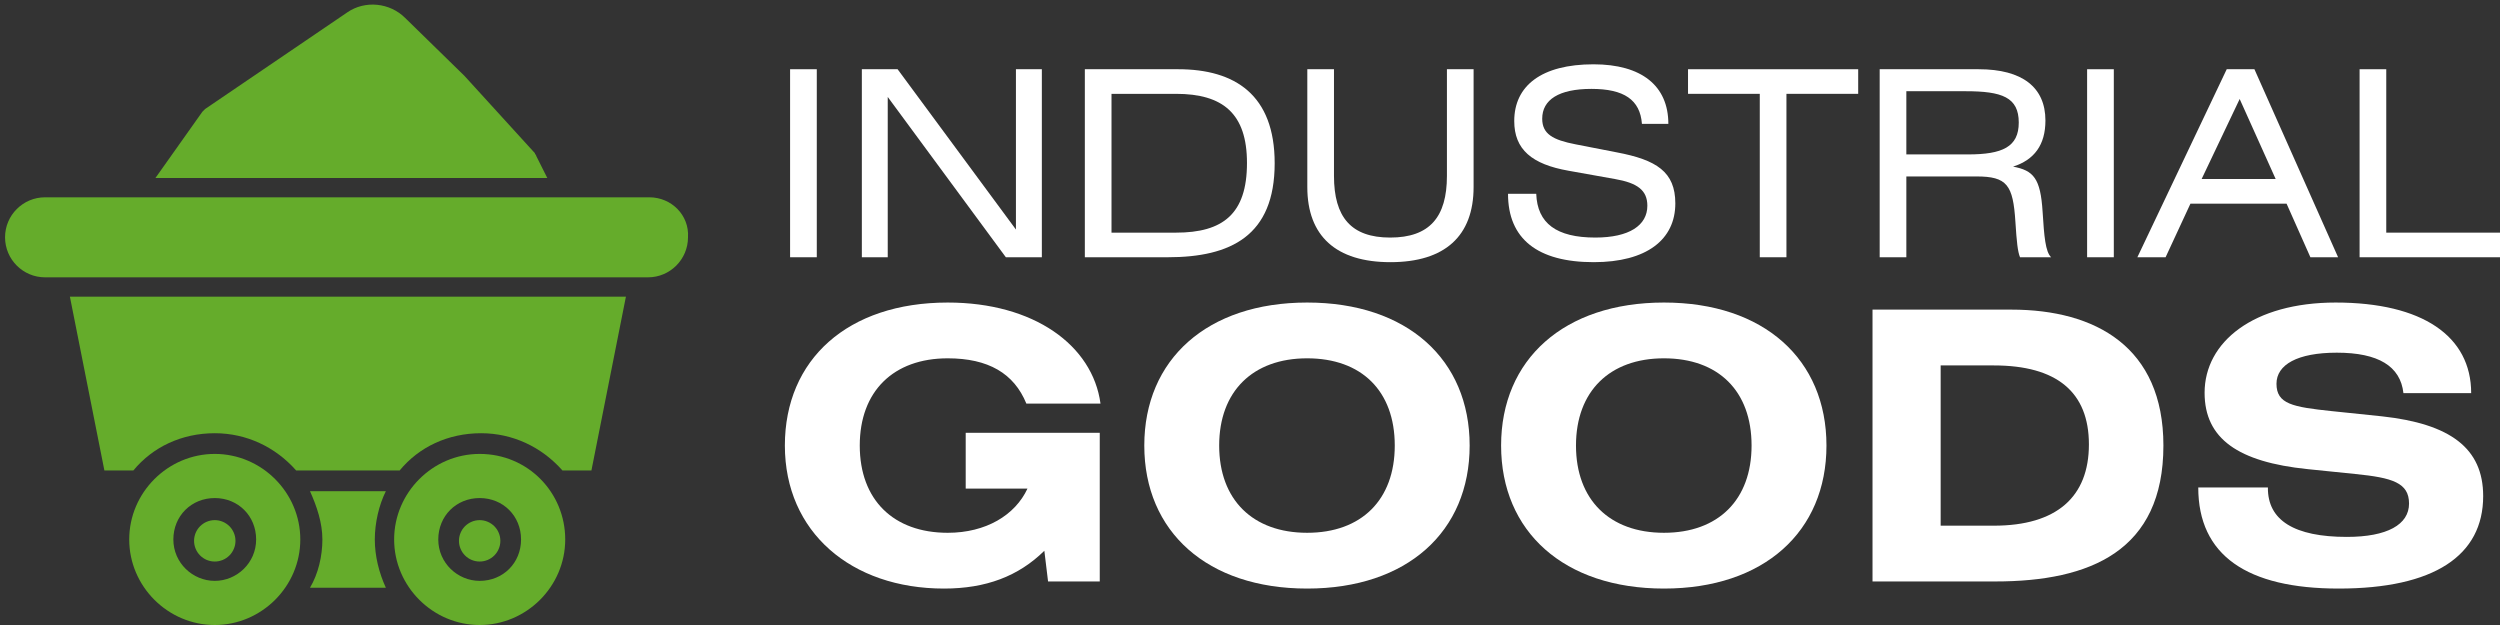 <?xml version="1.0"?>
<svg width="900" height="225" xmlns="http://www.w3.org/2000/svg" xmlns:svg="http://www.w3.org/2000/svg" preserveAspectRatio="xMidYMid meet" version="1.0">
 <rect width="100%" height="100%" fill="#333333" stroke="none"/>
 <defs>
  <g id="svg_1"/>
 </defs>
 <g class="layer">
  <title>Layer 1</title>
  <g fill="#ffffff" id="svg_2">
   <g id="svg_3" transform="translate(275.953, 92.612)">
    <g id="svg_4">
     <path d="m18.09,-67.69l-9.61,0l0,67.69l9.61,0l0,-67.69zm0,0" id="svg_5"/>
    </g>
   </g>
  </g>
  <g fill="#ffffff" id="svg_6">
   <g id="svg_7" transform="translate(302.525, 92.612)">
    <g id="svg_8">
     <path d="m7.74,-67.69l0,67.69l9.32,0l0,-57.71l42.52,57.71l12.96,0l0,-67.69l-9.33,0l0,57.71l-42.6,-57.71l-12.87,0zm0,0" id="svg_9"/>
    </g>
   </g>
  </g>
  <g fill="#ffffff" id="svg_10">
   <g id="svg_11" transform="translate(382.802, 92.612)">
    <g id="svg_12">
     <path d="m17.34,-58.83l23.22,0c16.87,0 25.55,7.08 25.55,24.89c0,18.37 -8.68,25.08 -25.55,25.08l-23.22,0l0,-49.97zm-9.6,58.83l29.83,0c22.75,0 38.51,-7.74 38.51,-33.85c0,-24.61 -14.26,-33.84 -34.78,-33.84l-33.56,0l0,67.69zm0,0" id="svg_13"/>
    </g>
   </g>
  </g>
  <g fill="#ffffff" id="svg_14">
   <g id="svg_15" transform="translate(462.892, 92.612)">
    <g id="svg_16">
     <path d="m7.74,-67.69l0,42.42c0,17.63 10.35,27.04 29.93,27.04c19.58,0 29.93,-9.41 29.93,-27.04l0,-42.42l-9.6,0l0,38.41c0,14.83 -6.25,22.19 -20.43,22.19c-14.07,0 -20.23,-7.36 -20.23,-22.19l0,-38.41l-9.6,0zm0,0" id="svg_17"/>
    </g>
   </g>
  </g>
  <g fill="#ffffff" id="svg_18">
   <g id="svg_19" transform="translate(538.227, 92.612)">
    <g id="svg_20">
     <path d="m62.38,-48.02c0,-13.7 -9.61,-21.44 -26.95,-21.44c-18.74,0 -28.53,7.74 -28.53,20.42c0,10.25 6.34,15.57 19.58,17.9l16.69,2.98c8.02,1.4 11.65,4.01 11.65,9.61c0,7.08 -6.52,11.46 -18.74,11.46c-13.98,0 -20.88,-5.12 -21.26,-15.75l-10.16,0c0,16.22 10.63,24.61 30.86,24.61c19.03,0 29.37,-8.11 29.37,-21.16c0,-11.38 -6.8,-15.67 -21.07,-18.37l-14.82,-2.89c-8.21,-1.59 -12.03,-3.73 -12.03,-9.23c0,-6.81 5.97,-10.73 17.71,-10.73c11.75,0 17.53,3.92 18.19,12.59l9.51,0zm0,0" id="svg_21"/>
    </g>
   </g>
  </g>
  <g fill="#ffffff" id="svg_22">
   <g id="svg_23" transform="translate(607.688, 92.612)">
    <g id="svg_24">
     <path d="m0,-67.69l0,8.86l25.83,0l0,58.83l9.6,0l0,-58.83l25.83,0l0,-8.86l-61.26,0zm0,0" id="svg_25"/>
    </g>
   </g>
  </g>
  <g fill="#ffffff" id="svg_26">
   <g id="svg_27" transform="translate(668.945, 92.612)">
    <g id="svg_28">
     <path d="m7.74,0l9.6,0l0,-29.09l25.27,0c11,0 13.15,3.07 13.99,16.32c0.46,7.18 0.83,10.81 1.67,12.77l11.19,0c-2.05,-1.96 -2.51,-7.46 -3.07,-16.41c-0.75,-12.03 -3.27,-14.82 -10.63,-16.22c7.64,-2.43 11.65,-7.83 11.65,-16.6c0,-11.93 -8.3,-18.46 -24.05,-18.46l-35.62,0l0,67.69zm9.6,-59.77l21.36,0c13.05,0 19.11,2.15 19.11,11.29c0,8.76 -5.88,11.46 -18.27,11.46l-22.2,0l0,-22.75zm0,0" id="svg_29"/>
    </g>
   </g>
  </g>
  <g fill="#ffffff" id="svg_30">
   <g id="svg_31" transform="translate(742.881, 92.612)">
    <g id="svg_32">
     <path d="m18.09,-67.69l-9.61,0l0,67.69l9.61,0l0,-67.69zm0,0" id="svg_33"/>
    </g>
   </g>
  </g>
  <g fill="#ffffff" id="svg_34">
   <g id="svg_35" transform="translate(769.454, 92.612)">
    <g id="svg_36">
     <path d="m0,0l10.16,0l8.95,-19.3l34.6,0l8.58,19.3l9.97,0l-30.12,-67.69l-9.97,0l-32.17,67.69zm23.13,-28.16l13.7,-28.81l12.96,28.81l-26.66,0zm0,0" id="svg_37"/>
    </g>
   </g>
  </g>
  <g fill="#ffffff" id="svg_38">
   <g id="svg_39" transform="translate(841.712, 92.612)">
    <g id="svg_40">
     <path d="m17.34,-67.69l-9.6,0l0,67.69l51,0l0,-8.86l-41.4,0l0,-58.83zm0,0" id="svg_41"/>
    </g>
   </g>
  </g>
  <g fill="#ffffff" id="svg_42">
   <g id="svg_43" transform="translate(276.892, 209.324)">
    <g id="svg_44">
     <path d="m119.29,-64.02c-2.84,-21.03 -24,-36.39 -55,-36.39c-35.99,0 -58.63,20.48 -58.63,51.48c0,31.14 23.86,51.49 57.29,51.49c15.09,0 26.82,-4.45 36.12,-13.61l1.34,11.05l18.61,0l0,-53.51l-48.26,0l0,20.08l22.24,0c-4.45,9.57 -14.96,15.91 -28.71,15.91c-19.54,0 -31.67,-11.86 -31.67,-31.41c0,-19.54 12.13,-31.4 31.67,-31.4c14.56,0 23.86,5.39 28.31,16.31l26.69,0zm0,0" id="svg_45"/>
    </g>
   </g>
  </g>
  <g fill="#ffffff" id="svg_46">
   <g id="svg_47" transform="translate(406.286, 209.324)">
    <g id="svg_48">
     <path d="m64.29,-100.41c-35.99,0 -58.63,20.48 -58.63,51.48c0,31 22.64,51.49 58.63,51.49c35.99,0 58.5,-20.49 58.5,-51.49c0,-31 -22.51,-51.48 -58.5,-51.48zm0,20.08c19.55,0 31.54,11.72 31.54,31.4c0,19.55 -11.99,31.41 -31.54,31.41c-19.54,0 -31.67,-11.86 -31.67,-31.41c0,-19.54 12.13,-31.4 31.67,-31.4zm0,0" id="svg_49"/>
    </g>
   </g>
  </g>
  <g fill="#ffffff" id="svg_50">
   <g id="svg_51" transform="translate(534.737, 209.324)">
    <g id="svg_52">
     <path d="m64.29,-100.41c-35.99,0 -58.63,20.48 -58.63,51.48c0,31 22.64,51.49 58.63,51.49c35.99,0 58.5,-20.49 58.5,-51.49c0,-31 -22.51,-51.48 -58.5,-51.48zm0,20.08c19.55,0 31.54,11.72 31.54,31.4c0,19.55 -11.99,31.41 -31.54,31.41c-19.54,0 -31.67,-11.86 -31.67,-31.41c0,-19.54 12.13,-31.4 31.67,-31.4zm0,0" id="svg_53"/>
    </g>
   </g>
  </g>
  <g fill="#ffffff" id="svg_54">
   <g id="svg_55" transform="translate(663.187, 209.324)">
    <g id="svg_56">
     <path d="m10.92,0l44.21,0c34.23,0 60.51,-11.05 60.51,-48.93c0,-35.45 -24.39,-48.93 -54.72,-48.93l-50,0l0,97.86zm24.53,-77.77l19.14,0c22.64,0 34.23,9.57 34.23,28.44c0,18.87 -11.59,29.25 -34.23,29.25l-19.14,0l0,-57.69zm0,0" id="svg_57"/>
    </g>
   </g>
  </g>
  <g fill="#ffffff" id="svg_58">
   <g id="svg_59" transform="translate(784.494, 209.324)">
    <g id="svg_60">
     <path d="m105.13,-67.8c0,-20.49 -17.52,-32.61 -48.79,-32.61c-29.52,0 -47.18,14.15 -47.18,32.48c0,16.58 12.14,24.93 37.07,27.49l17.25,1.76c13.21,1.34 19.28,3.1 19.28,10.64c0,7.55 -7.82,12 -22.38,12c-18.86,0 -28.57,-5.93 -28.43,-17.79l-25.07,0c0,24.4 17.51,36.39 50.54,36.39c34.37,0 52.03,-11.86 52.03,-33.29c0,-17.25 -11.86,-26.02 -36.4,-28.71l-18.19,-1.89c-14.02,-1.48 -19.82,-2.56 -19.82,-9.84c0,-6.87 7.55,-11.19 21.71,-11.19c14.96,0 22.91,4.86 23.99,14.56l24.39,0zm0,0" id="svg_61"/>
    </g>
   </g>
  </g>
  <path d="m193.04,56.13c0,-0.5 -0.49,-0.5 -0.49,-1l-25.34,-27.81l-21.35,-20.86c-5.47,-5.47 -14.41,-6.46 -20.86,-1.99l-51.16,34.77c-0.5,0.49 -0.5,0.49 -0.99,0.99l-16.89,23.84l141.06,0l-3.98,-7.94zm0,0" fill="#65ac2b" fill-rule="nonzero" id="svg_62"/>
  <path d="m233.77,71.03l-217.55,0c-7.94,0 -14.4,6.45 -14.4,14.4c0,7.95 6.46,14.41 14.4,14.41l217.06,0c7.94,0 14.4,-6.46 14.4,-14.41c0.5,-7.95 -5.96,-14.4 -13.91,-14.4zm0,0" fill="#65ac2b" fill-rule="nonzero" id="svg_63"/>
  <path d="m180.13,194.7c0,0.49 -0.05,0.98 -0.14,1.46c-0.1,0.48 -0.24,0.94 -0.43,1.39c-0.18,0.45 -0.41,0.88 -0.68,1.29c-0.28,0.41 -0.59,0.79 -0.93,1.13c-0.35,0.35 -0.72,0.66 -1.13,0.93c-0.41,0.27 -0.84,0.5 -1.29,0.69c-0.45,0.18 -0.92,0.32 -1.4,0.42c-0.48,0.1 -0.96,0.14 -1.45,0.14c-0.49,0 -0.97,-0.04 -1.45,-0.14c-0.48,-0.1 -0.95,-0.24 -1.4,-0.42c-0.45,-0.19 -0.88,-0.42 -1.29,-0.69c-0.41,-0.27 -0.78,-0.58 -1.13,-0.93c-0.34,-0.34 -0.65,-0.72 -0.93,-1.13c-0.27,-0.41 -0.5,-0.84 -0.68,-1.29c-0.19,-0.45 -0.33,-0.91 -0.43,-1.39c-0.09,-0.48 -0.14,-0.97 -0.14,-1.46c0,-0.49 0.05,-0.97 0.14,-1.45c0.1,-0.48 0.24,-0.95 0.43,-1.4c0.18,-0.45 0.41,-0.88 0.68,-1.29c0.28,-0.4 0.59,-0.78 0.93,-1.13c0.35,-0.34 0.72,-0.65 1.13,-0.92c0.41,-0.28 0.84,-0.5 1.29,-0.69c0.45,-0.19 0.92,-0.33 1.4,-0.43c0.48,-0.09 0.96,-0.14 1.45,-0.14c0.49,0 0.97,0.05 1.45,0.14c0.48,0.1 0.95,0.24 1.4,0.43c0.45,0.19 0.88,0.41 1.29,0.69c0.41,0.27 0.78,0.58 1.13,0.92c0.34,0.35 0.65,0.73 0.93,1.13c0.27,0.41 0.5,0.84 0.68,1.29c0.19,0.45 0.33,0.92 0.43,1.4c0.09,0.48 0.14,0.96 0.14,1.45zm0,0" fill="#65ac2b" fill-rule="nonzero" id="svg_64"/>
  <path d="m172.68,163.41c-16.89,0 -30.79,13.91 -30.79,30.8c0,16.88 13.9,30.79 30.79,30.79c16.89,0 30.8,-13.91 30.8,-30.79c0,-16.89 -13.42,-30.8 -30.8,-30.8zm0,45.7c-7.95,0 -14.9,-6.46 -14.9,-14.9c0,-8.45 6.46,-14.91 14.9,-14.91c8.45,0 14.9,6.46 14.9,14.91c0,8.44 -6.45,14.9 -14.9,14.9zm0,0" fill="#65ac2b" fill-rule="nonzero" id="svg_65"/>
  <path d="m84.77,194.7c0,0.49 -0.05,0.98 -0.14,1.46c-0.1,0.48 -0.24,0.94 -0.43,1.39c-0.19,0.45 -0.42,0.88 -0.69,1.29c-0.27,0.41 -0.58,0.79 -0.92,1.13c-0.35,0.35 -0.73,0.66 -1.13,0.93c-0.41,0.27 -0.84,0.5 -1.29,0.69c-0.46,0.18 -0.92,0.32 -1.4,0.42c-0.48,0.1 -0.97,0.14 -1.45,0.14c-0.49,0 -0.98,-0.04 -1.46,-0.14c-0.48,-0.1 -0.94,-0.24 -1.4,-0.42c-0.45,-0.19 -0.88,-0.42 -1.28,-0.69c-0.41,-0.27 -0.79,-0.58 -1.13,-0.93c-0.35,-0.34 -0.66,-0.72 -0.93,-1.13c-0.27,-0.41 -0.5,-0.84 -0.69,-1.29c-0.18,-0.45 -0.32,-0.91 -0.42,-1.39c-0.1,-0.48 -0.14,-0.97 -0.14,-1.46c0,-0.49 0.04,-0.97 0.14,-1.45c0.1,-0.48 0.24,-0.95 0.42,-1.4c0.19,-0.45 0.42,-0.88 0.69,-1.29c0.27,-0.4 0.58,-0.78 0.93,-1.13c0.34,-0.34 0.72,-0.65 1.13,-0.92c0.4,-0.28 0.83,-0.5 1.28,-0.69c0.46,-0.19 0.92,-0.33 1.4,-0.43c0.48,-0.09 0.97,-0.14 1.46,-0.14c0.48,0 0.97,0.05 1.45,0.14c0.48,0.1 0.94,0.24 1.4,0.43c0.45,0.19 0.88,0.41 1.29,0.69c0.4,0.27 0.78,0.58 1.13,0.92c0.34,0.35 0.65,0.73 0.92,1.13c0.27,0.41 0.5,0.84 0.69,1.29c0.19,0.45 0.33,0.92 0.43,1.4c0.09,0.48 0.14,0.96 0.14,1.45zm0,0" fill="#65ac2b" fill-rule="nonzero" id="svg_66"/>
  <path d="m77.32,163.41c-16.89,0 -30.8,13.91 -30.8,30.8c0,16.88 13.91,30.79 30.8,30.79c16.88,0 30.79,-13.91 30.79,-30.79c0,-16.89 -13.91,-30.8 -30.79,-30.8zm0,45.7c-7.95,0 -14.91,-6.46 -14.91,-14.9c0,-8.45 6.46,-14.91 14.91,-14.91c8.44,0 14.89,6.46 14.89,14.91c0,8.44 -6.95,14.9 -14.89,14.9zm0,0" fill="#65ac2b" fill-rule="nonzero" id="svg_67"/>
  <path d="m48.01,169.37c6.95,-8.44 17.38,-13.41 29.31,-13.41c11.42,0 21.85,4.97 29.3,13.41l37.25,0c6.95,-8.44 17.39,-13.41 29.31,-13.41c11.42,0 21.85,4.97 29.3,13.41l10.43,0l12.42,-62.58l-200.17,0l12.42,62.58l10.43,0zm0,0" fill="#65ac2b" fill-rule="nonzero" id="svg_68"/>
  <path d="m111.59,176.82c2.48,5.47 4.47,11.43 4.47,17.39c0,5.95 -1.49,12.41 -4.47,17.38l27.32,0c-2.49,-5.46 -3.98,-11.43 -3.98,-17.38c0,-5.96 1.49,-12.42 3.98,-17.39l-27.32,0zm0,0" fill="#65ac2b" fill-rule="nonzero" id="svg_70"/>
 </g>
</svg>